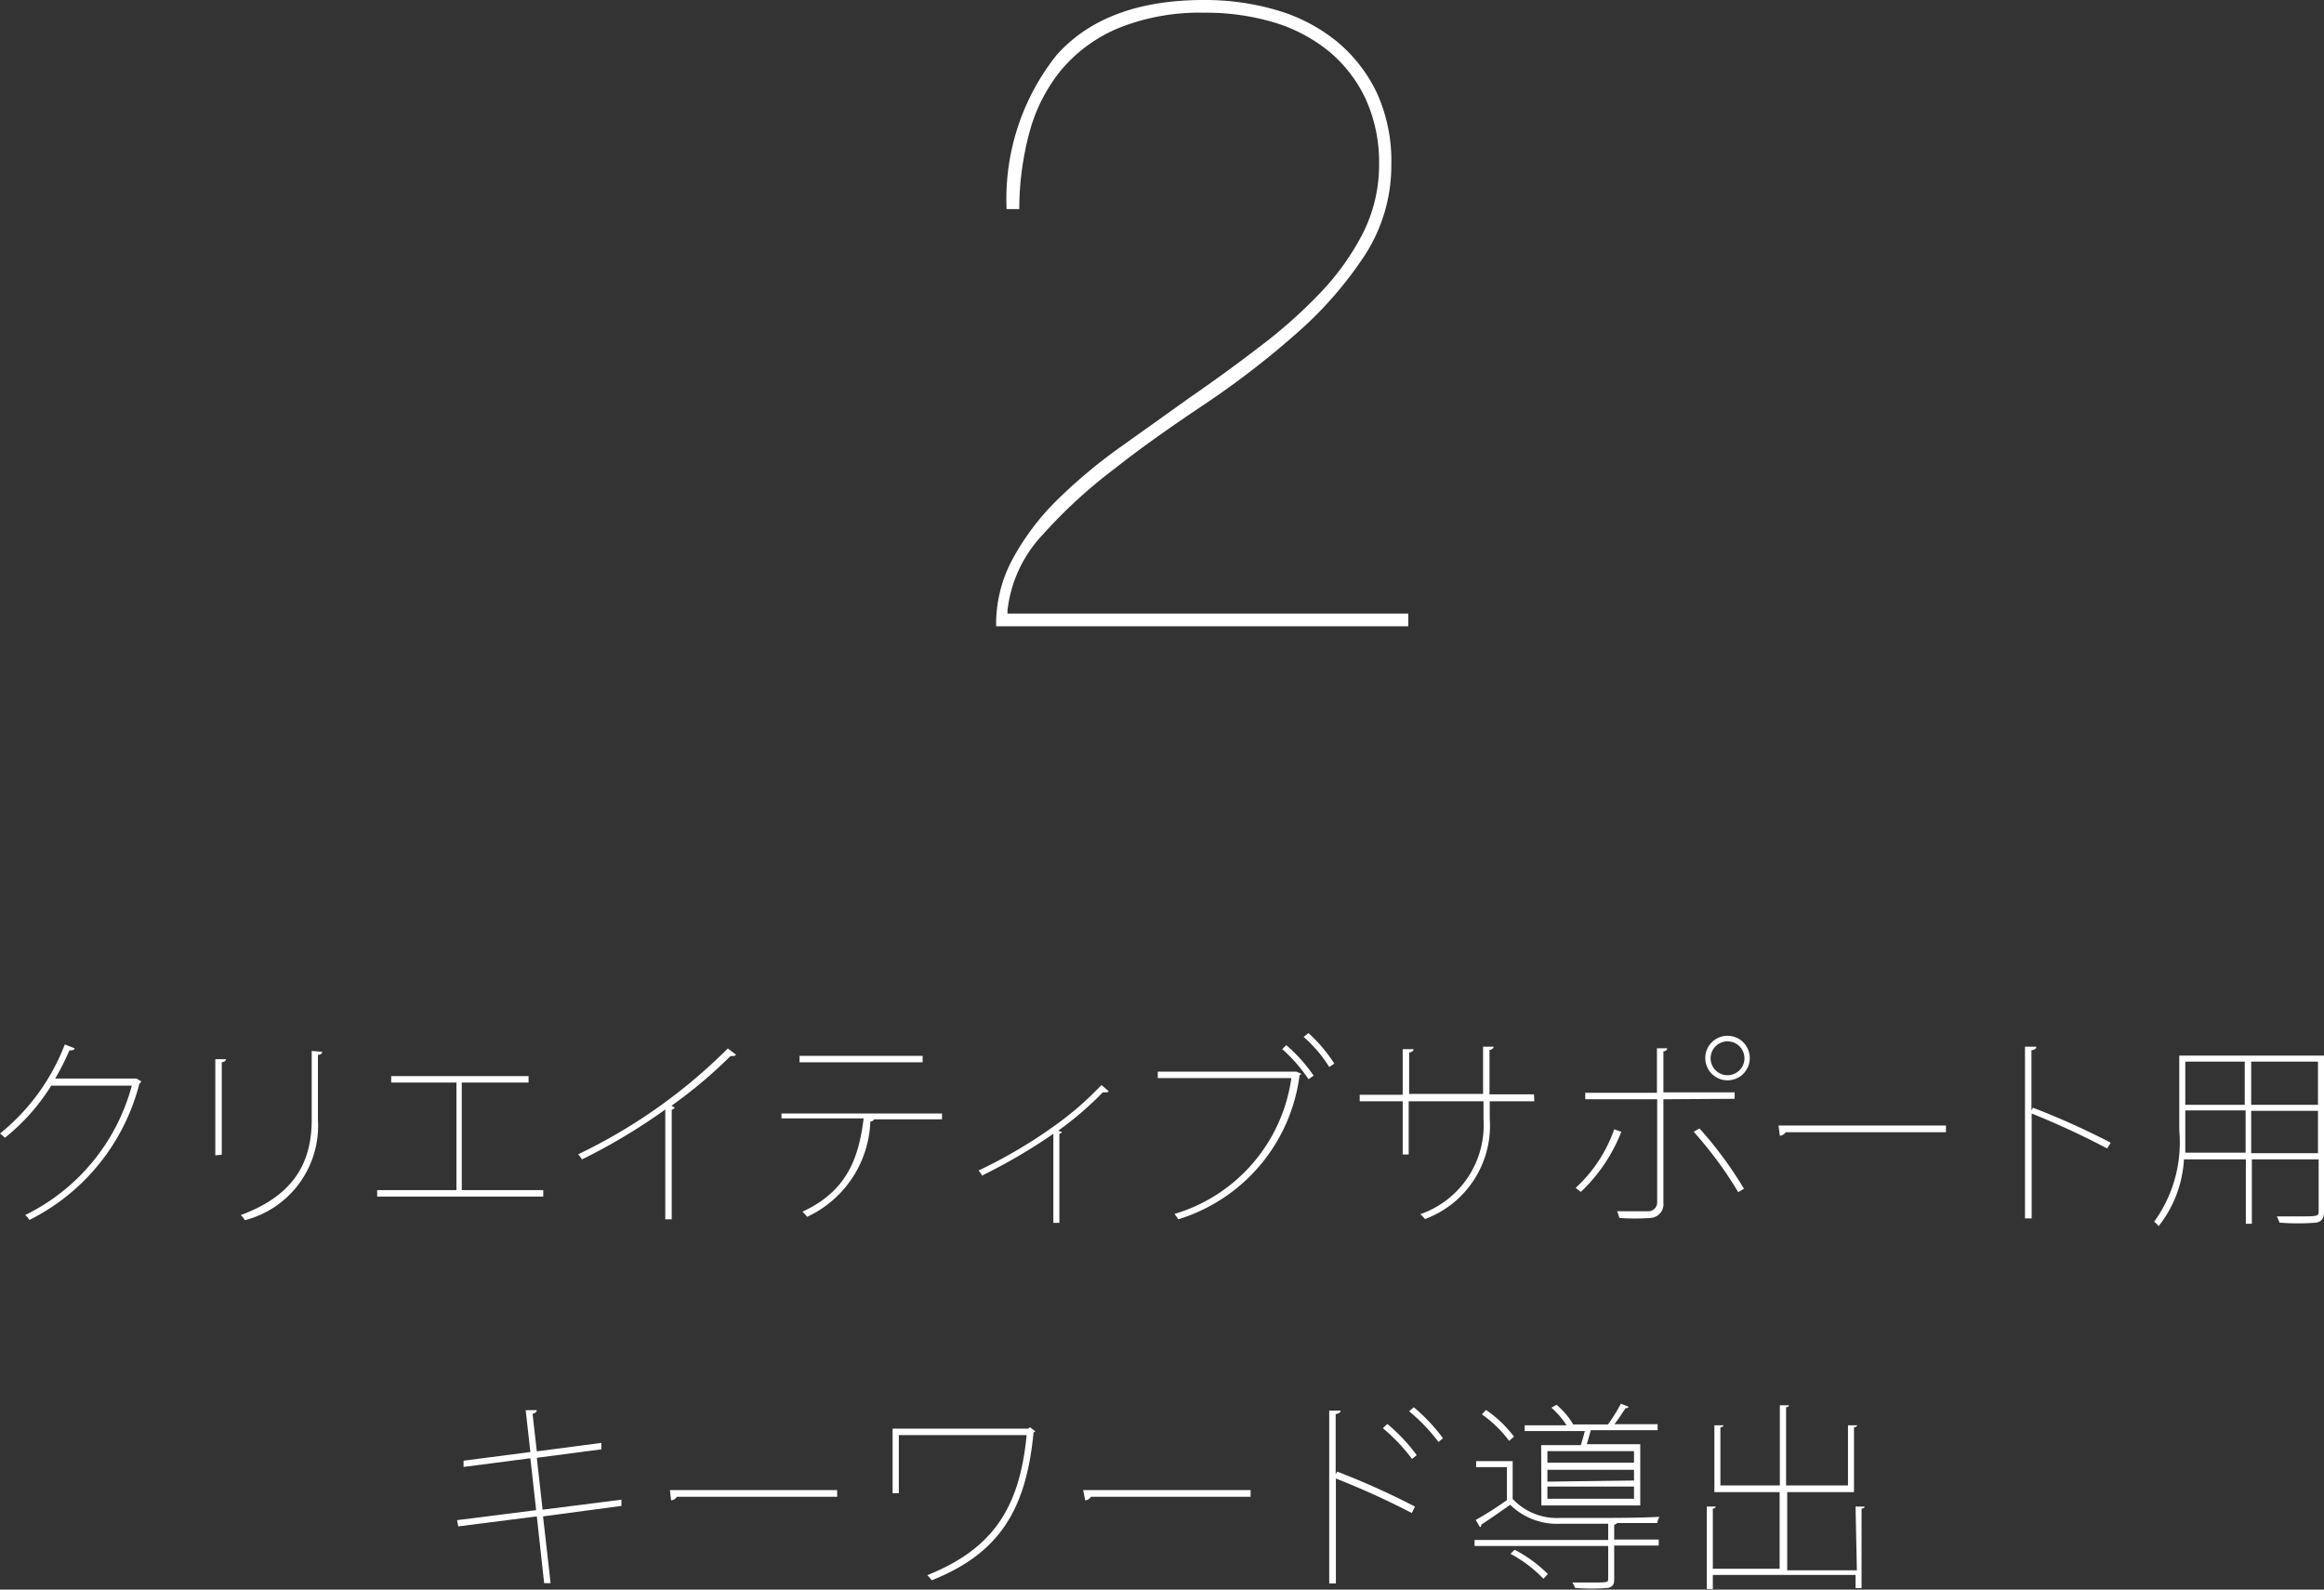 <svg xmlns="http://www.w3.org/2000/svg" viewBox="0 0 104.38 71.38"><rect x="0" y="0" width="104.38" height="71.38" fill="#333333" stroke="none"/><defs><style>.cls-1{fill:#fff;}</style></defs><title>project2_title_small</title><g id="Layer_2" data-name="Layer 2"><g id="レイヤー_1" data-name="レイヤー 1"><path class="cls-1" d="M6.35,48.56a.47.47,0,0,1-.09.1,9.45,9.45,0,0,1-4.94,6.12.9.9,0,0,0-.19-.22,9.09,9.09,0,0,0,4.79-5.81H2.3A9.22,9.22,0,0,1,.22,51.09,1.63,1.63,0,0,0,0,50.9a9.52,9.52,0,0,0,2.91-4l.44.17c0,.09-.14.1-.23.09a11.71,11.71,0,0,1-.64,1.27H6.07l.06,0Z"/><path class="cls-1" d="M9.67,51.88V47.56l.48,0c0,.06-.07.13-.19.14v4.15Zm4.8-4.65c0,.08-.07.13-.19.14v2.9A4.38,4.38,0,0,1,11,54.79a1.08,1.08,0,0,0-.19-.23C13.38,53.62,14,52,14,50.26V47.19Z"/><path class="cls-1" d="M17.57,48.32h6.17v.29h-3v4.83H24.4v.29H16.94v-.29H20.5V48.61H17.57Z"/><path class="cls-1" d="M33.06,47.36a.19.19,0,0,1-.13.06l-.12,0a21.15,21.15,0,0,1-2.65,2.23l.15.09s-.08.08-.14.09v4.92h-.29V49.82a26.23,26.23,0,0,1-3.74,2.24,2.28,2.28,0,0,0-.17-.23,24.44,24.44,0,0,0,6.72-4.75Z"/><path class="cls-1" d="M42.31,50.26h-3.2l.14,0c0,.05-.07.09-.16.1a4.91,4.91,0,0,1-2.84,4.28,1.59,1.59,0,0,0-.21-.23c1.94-.9,2.52-2.31,2.75-4.19H35.1V50h7.21Zm-.87-2.56H35.91v-.29h5.53Z"/><path class="cls-1" d="M49.8,49a.17.17,0,0,1-.13.05l-.14,0a14.78,14.78,0,0,1-2,1.72l.17.07a.22.22,0,0,1-.12.07v4h-.27v-4a24.79,24.79,0,0,1-3.21,1.88c0-.05-.11-.18-.15-.23a22.06,22.06,0,0,0,3.4-2,14.19,14.19,0,0,0,2.12-1.84Z"/><path class="cls-1" d="M58.45,48.22a.13.13,0,0,1-.08.05,7.79,7.79,0,0,1-5.45,6.48,2.41,2.41,0,0,0-.17-.24A7.44,7.44,0,0,0,58,48.41H52v-.29h6.17l.06,0Zm-.68-1.29A7,7,0,0,1,59,48.3l-.23.16a6.92,6.92,0,0,0-1.18-1.35Zm1-.54a6.81,6.81,0,0,1,1.16,1.37l-.23.15a6,6,0,0,0-1.15-1.35Z"/><path class="cls-1" d="M68.91,49.45h-2v.77A4.47,4.47,0,0,1,64,54.74a1.59,1.59,0,0,0-.21-.22,4.23,4.23,0,0,0,2.84-4.28v-.79H63.27v2.39H63V49.45H61.07v-.29H63V47.11l.49,0c0,.08-.08.14-.2.15v1.86h3.32V47l.48,0a.19.19,0,0,1-.19.14v2h2Z"/><path class="cls-1" d="M72.82,50.82A7.41,7.41,0,0,1,71,53.52l-.23-.18a6.48,6.48,0,0,0,1.73-2.63Zm1.89-1.46V54a.62.62,0,0,1-.57.69,10.07,10.07,0,0,1-1.41,0,1.7,1.7,0,0,0-.1-.3c.59,0,1.25,0,1.39,0a.4.4,0,0,0,.41-.42V49.36H71.2v-.29h3.22v-2l.46,0c0,.07-.06.13-.17.14v1.84h3.2v.29Zm1.62,1.31a17.41,17.41,0,0,1,2,2.71l-.26.15a17.58,17.58,0,0,0-2-2.71Zm1.26-4.16a1,1,0,1,1-1,1A1,1,0,0,1,77.6,46.51Zm.76,1a.76.76,0,1,0-.76.77A.76.76,0,0,0,78.35,47.54Z"/><path class="cls-1" d="M79.88,50.54H87.4v.3H80.2a.34.34,0,0,1-.26.16Z"/><path class="cls-1" d="M94.64,51.57A35.72,35.72,0,0,0,91.25,50v4.71h-.3V47l.51,0c0,.09-.08.14-.22.16v2.7l.07-.12a34.33,34.33,0,0,1,3.49,1.57Z"/><path class="cls-1" d="M104.38,47.4v7c0,.31-.1.44-.34.5a10.41,10.41,0,0,1-1.66,0,1.46,1.46,0,0,0-.12-.28h.88c1,0,1,0,1-.26V52.06h-3v2.89h-.27V52.06H98.09a5.3,5.3,0,0,1-1.14,3,.68.68,0,0,0-.2-.2,6.05,6.05,0,0,0,1.13-4.09V47.4Zm-6.23,3.36c0,.32,0,.67,0,1h2.71v-1.9H98.15Zm2.67-3.09H98.15v1.94h2.67Zm3.29,0h-3v1.94h3Zm-3,4.11h3v-1.9h-3Z"/><path class="cls-1" d="M24.39,68.09l.34,3-.29,0-.33-3-3.53.45-.05-.28,3.55-.45-.26-2.33-3,.39,0-.28,3-.39-.21-1.88.5,0c0,.08-.08.14-.19.17l.19,1.68,2.9-.38,0,.29-2.9.38.26,2.33,3.54-.45,0,.28Z"/><path class="cls-1" d="M30.09,66.91H37.6v.3H30.4a.34.34,0,0,1-.26.16Z"/><path class="cls-1" d="M46.5,64.27a.17.17,0,0,1-.08.05c-.34,3.62-1.65,5.47-4.57,6.64a2.5,2.5,0,0,0-.2-.23c2.88-1.16,4.14-2.94,4.46-6.29H40.37v2.61h-.28v-2.9h6.09l.08-.06Z"/><path class="cls-1" d="M48.65,66.91h7.52v.3H49a.34.34,0,0,1-.26.16Z"/><path class="cls-1" d="M63.41,67.94A35.72,35.72,0,0,0,60,66.39V71.1h-.3V63.34l.51,0c0,.09-.08.13-.22.16v2.7l.07-.12a34.33,34.33,0,0,1,3.49,1.57Zm-1.1-4a7.93,7.93,0,0,1,1.32,1.4l-.21.17a8.26,8.26,0,0,0-1.31-1.38Zm1.19-.75a8.19,8.19,0,0,1,1.31,1.39l-.2.17a8.26,8.26,0,0,0-1.32-1.38Z"/><path class="cls-1" d="M67.94,67.31a2.74,2.74,0,0,0,2.13.85h1.09c1.13,0,2.59,0,3.37-.05a.92.92,0,0,0-.1.28c-.44,0-1.11,0-1.8,0,0,0-.05.06-.13.08v.66h2v.27h-2v1.52c0,.23-.06.32-.27.38a8.37,8.37,0,0,1-1.49,0,1.22,1.22,0,0,0-.12-.24h.8c.81,0,.81,0,.81-.18V69.42h-6v-.27h6v-.73l-2.13,0a3,3,0,0,1-2.27-.85c-.46.32-.91.64-1.3.89,0,.06,0,.09-.06.11l-.19-.32a15.39,15.39,0,0,0,1.4-.89V65.88H66.3v-.27h1.64Zm-1.2-4A5.31,5.31,0,0,1,68,64.51l-.22.19a5.31,5.31,0,0,0-1.22-1.19Zm2.58,7.58a5.88,5.88,0,0,0-1.48-1.12l.19-.18a6,6,0,0,1,1.49,1.09Zm-.1-6H71c.06-.19.13-.42.18-.63h-2.7V64h1.88a3.7,3.7,0,0,0-.68-.79l.23-.13a3.47,3.47,0,0,1,.75.88l-.06,0h1.62a7.53,7.53,0,0,0,.58-.93l.35.14a.13.13,0,0,1-.14.06c-.13.2-.32.49-.5.72h1.94v.27h-3c-.05.18-.12.42-.18.63h2.4V67.6H69.23Zm4.17.79v-.52H69.5v.52Zm0,.8V66H69.5v.53Zm0,.82v-.55H69.5v.55Z"/><path class="cls-1" d="M83.34,67.65l.41,0s0,.08-.14.09v3.57h-.27v-.59H76.93v.63h-.27V67.65l.4,0s0,.08-.13.09v2.7h3V67H77V64l.41,0s0,.08-.14.09V66.7h2.67V63.1l.41,0s0,.08-.13.09V66.7H83V64l.41,0s0,.08-.14.09V67h-3v3.51h3.13Z"/><path class="cls-1" d="M53.44,17.85,50.3,20.09a23.68,23.68,0,0,0-2.83,2.37,11.31,11.31,0,0,0-2,2.66,6.15,6.15,0,0,0-.73,3H63.25v-.57h-18v-.14A5.92,5.92,0,0,1,46.84,24a22.81,22.81,0,0,1,3.28-3c1.27-1,2.64-1.95,4.09-2.92a38.9,38.9,0,0,0,4-3.09,17.22,17.22,0,0,0,3.07-3.5,7.41,7.41,0,0,0,1.21-4.11,7.35,7.35,0,0,0-.66-3.23,6.76,6.76,0,0,0-1.79-2.29A7.67,7.67,0,0,0,57.39.47,11.5,11.5,0,0,0,54.06,0c-2.93,0-5.15.83-6.61,2.48a10.36,10.36,0,0,0-2.24,6.91h.57a13.3,13.3,0,0,1,.46-3.46A7.46,7.46,0,0,1,47.7,3.1a6.76,6.76,0,0,1,2.59-1.86A9.77,9.77,0,0,1,54.06.57,10.75,10.75,0,0,1,57.2,1,7.18,7.18,0,0,1,59.68,2.3a6.16,6.16,0,0,1,1.65,2.13,6.84,6.84,0,0,1,.61,2.94,6.82,6.82,0,0,1-.73,3.11,11.46,11.46,0,0,1-1.93,2.69,22.38,22.38,0,0,1-2.72,2.41C55.56,16.35,54.51,17.11,53.44,17.85Z"/></g></g></svg>